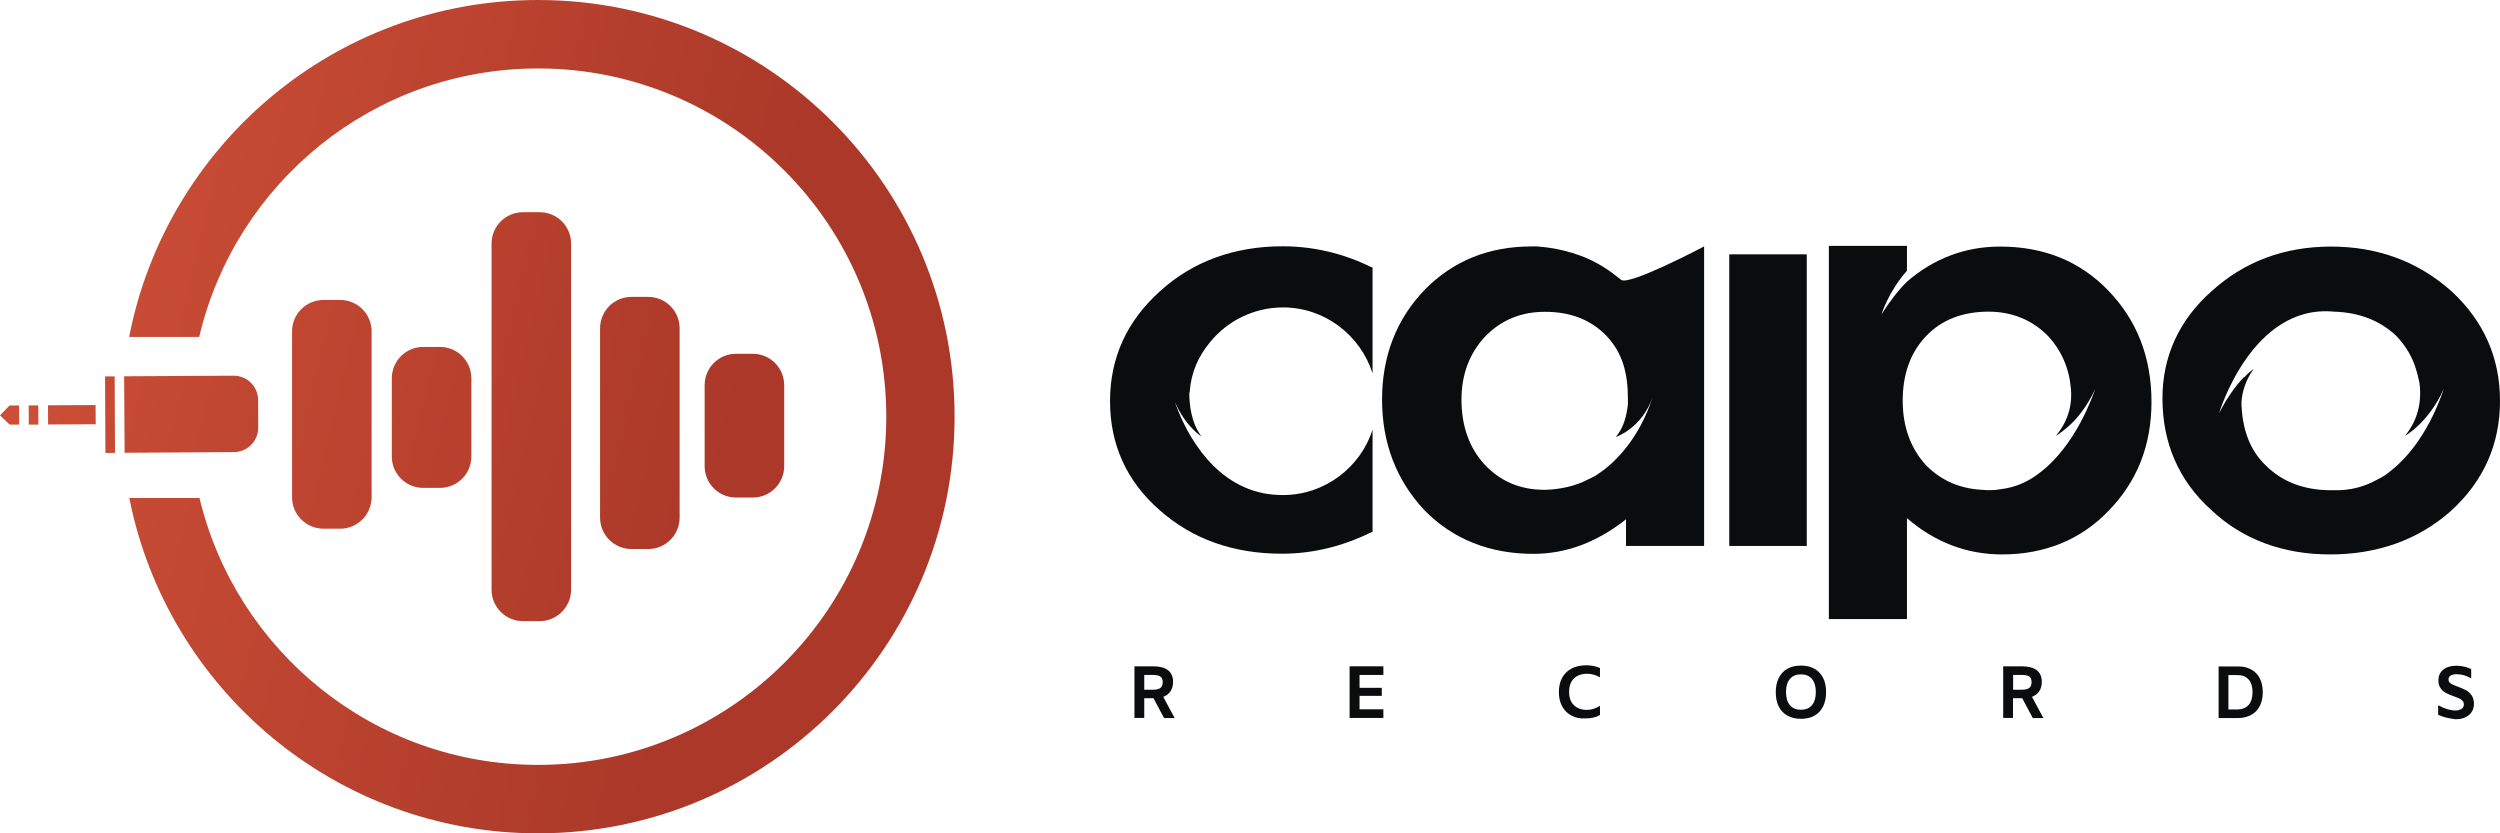 <?xml version="1.0" encoding="utf-8"?>
<!-- Generator: Adobe Illustrator 24.1.2, SVG Export Plug-In . SVG Version: 6.00 Build 0)  -->
<svg version="1.1" id="Capa_1" xmlns="http://www.w3.org/2000/svg" xmlns:xlink="http://www.w3.org/1999/xlink" x="0px" y="0px"
	 viewBox="0 0 170.94 56.98" style="enable-background:new 0 0 170.94 56.98;" xml:space="preserve">
<style type="text/css">
	.st0{fill:#0B0C0D;}
	.st1{fill:url(#SVGID_1_);}
	.st2{fill:none;}
	.st3{fill:url(#SVGID_2_);}
	.st4{fill:url(#SVGID_3_);}
	.st5{fill:url(#SVGID_4_);}
	.st6{fill:url(#SVGID_5_);}
	.st7{fill:url(#SVGID_6_);}
	.st8{fill:url(#SVGID_7_);}
</style>
<g>
	<g>
		<g>
			<path class="st0" d="M81.32,26.86c0,0.79,0.12,2.03,0.83,2.98c0,0-1.08-0.66-1.82-2.36c0.54,1.57,2.28,5.5,6.08,6.25
				c0.41,0.08,0.87,0.12,1.32,0.12c2.85,0,5.3-1.9,6.12-4.47v6.99l-0.12,0.04c-2.03,0.99-4.05,1.45-6.08,1.45
				c-3.31,0-6.12-0.99-8.36-2.98c-2.28-1.99-3.39-4.51-3.39-7.45c0-2.98,1.16-5.5,3.43-7.53c2.23-2.03,5.09-3.06,8.36-3.06
				c2.15,0,4.18,0.5,6.04,1.41l0.12,0.04v7.24c-0.83-2.61-3.27-4.51-6.12-4.51c-2.03,0-3.85,0.95-5.01,2.4
				c-0.79,0.95-1.28,2.07-1.37,3.35C81.36,26.78,81.36,26.82,81.32,26.86z"/>
			<path class="st0" d="M116.52,16.85v20.48h-5.34v-1.82c-1.99,1.57-4.1,2.36-6.33,2.36c-2.98,0-5.5-0.99-7.45-2.98
				c-1.9-2.03-2.9-4.55-2.9-7.57c0-2.98,0.99-5.5,2.9-7.49c1.94-1.99,4.39-2.98,7.32-2.98c0.12,0,0.25,0,0.37,0
				c0.54,0.04,1.99,0.17,3.56,0.87c0.79,0.37,1.49,0.83,2.19,1.41C111.35,19.58,116.52,16.85,116.52,16.85z M113,27.15
				c-0.74,2.15-2.52,2.73-2.52,2.73c0.54-0.62,0.74-1.45,0.83-2.23c0-0.12,0-0.25,0-0.37c0-1.78-0.37-3.14-1.45-4.3
				c-1.08-1.12-2.48-1.66-4.22-1.66c-1.61,0-2.98,0.54-4.1,1.7c-1.08,1.16-1.61,2.61-1.61,4.3c0,1.82,0.54,3.31,1.57,4.43
				c1.08,1.16,2.44,1.74,4.1,1.74c0.04,0,0.08,0,0.12,0c0.99-0.04,1.99-0.25,2.85-0.7c0.25-0.12,0.54-0.25,0.74-0.41
				C110.52,31.58,112.13,29.88,113,27.15z"/>
			<path class="st0" d="M118.24,17.39h5.3v19.94h-5.3V17.39z"/>
			<path class="st0" d="M147.11,27.48c0,2.98-0.99,5.46-2.94,7.45c-1.9,1.99-4.39,2.98-7.28,2.98c-2.4,0-4.59-0.83-6.5-2.48v6.9
				h-5.34V16.81h5.34v1.7c-1.28,1.45-1.74,2.98-1.74,2.98c0.58-0.91,1.16-1.66,1.74-2.23c1.86-1.61,4.01-2.4,6.37-2.4
				c2.98,0,5.46,0.99,7.41,3.02C146.11,21.9,147.11,24.42,147.11,27.48z M143.26,26.61c-0.58,1.24-1.28,2.07-1.86,2.57
				c-0.46,0.41-0.83,0.62-0.83,0.62c0.95-1.12,1.12-2.32,1.03-3.23c-0.12-1.41-0.66-2.61-1.53-3.56c-1.08-1.12-2.48-1.7-4.1-1.7
				c-1.74,0-3.19,0.54-4.26,1.66c-1.08,1.12-1.61,2.61-1.61,4.43c0,1.78,0.54,3.27,1.61,4.43c0.99,0.99,2.23,1.57,3.77,1.66
				c0.45,0.04,0.91,0.04,1.32-0.04c0.99-0.12,1.86-0.5,2.61-1.08C141.93,30.5,143.09,27.07,143.26,26.61z"/>
			<path class="st0" d="M170.94,27.4c0,2.98-1.12,5.5-3.35,7.53c-2.23,1.99-5.05,2.98-8.27,2.98c-3.23,0-6-1.03-8.15-3.06
				c-2.19-1.99-3.31-4.55-3.31-7.61c0-2.85,1.12-5.34,3.35-7.32c2.23-2.03,4.96-3.06,8.19-3.06c3.19,0,5.96,1.03,8.23,3.06
				C169.82,21.94,170.94,24.46,170.94,27.4z M167.09,26.61c-1.08,2.36-2.65,3.19-2.65,3.19c1.08-1.28,1.12-2.77,0.99-3.64
				c-0.08-0.29-0.12-0.58-0.21-0.83c-0.25-0.91-0.74-1.7-1.37-2.36c-1.08-1.03-2.52-1.61-4.26-1.66c-5.63-0.54-7.86,6.95-7.86,6.95
				c0.5-0.99,1.08-1.82,1.7-2.48v0.04c0.37-0.41,0.66-0.58,0.66-0.58c-0.54,0.74-0.79,1.57-0.83,2.28c0.04,1.82,0.58,3.27,1.66,4.3
				c1.12,1.12,2.61,1.7,4.47,1.7c0.04,0,0.08,0,0.12,0c1.2,0.04,2.19-0.25,3.06-0.74c0.37-0.17,0.7-0.41,0.99-0.66
				C165.89,30.25,166.93,27.07,167.09,26.61z"/>
		</g>
		<g>
			<g>
				<path class="st0" d="M79.59,49.09l-0.72-1.35h-0.63v1.35h-0.67v-3.53h1.27c0.46,0,0.8,0.09,1.03,0.27
					c0.23,0.18,0.34,0.45,0.34,0.8c0,0.25-0.06,0.46-0.17,0.63c-0.11,0.17-0.28,0.3-0.5,0.39l0.78,1.45H79.59z M78.24,47.16h0.61
					c0.22,0,0.39-0.04,0.49-0.12c0.11-0.08,0.16-0.21,0.16-0.4c0-0.18-0.05-0.31-0.16-0.38c-0.1-0.07-0.27-0.11-0.5-0.11h-0.6V47.16
					z"/>
				<path class="st0" d="M92.96,46.15v0.88h1.52v0.55h-1.52v0.92h1.63v0.59h-2.31v-3.53h2.31v0.59H92.96z"/>
				<path class="st0" d="M107.45,48.93c-0.28-0.15-0.49-0.36-0.64-0.64c-0.15-0.28-0.22-0.6-0.22-0.97c0-0.37,0.07-0.69,0.22-0.97
					c0.15-0.28,0.37-0.49,0.65-0.64c0.28-0.15,0.63-0.22,1.02-0.22c0.17,0,0.33,0.02,0.49,0.05c0.16,0.03,0.3,0.08,0.43,0.14v0.62
					h-0.02c-0.13-0.07-0.27-0.13-0.42-0.17c-0.15-0.04-0.29-0.06-0.43-0.06c-0.39,0-0.69,0.11-0.91,0.32
					c-0.22,0.21-0.33,0.52-0.33,0.92c0,0.4,0.11,0.7,0.33,0.91s0.51,0.32,0.89,0.32c0.15,0,0.29-0.02,0.44-0.07
					c0.15-0.05,0.3-0.11,0.43-0.2h0.02v0.62c-0.27,0.16-0.59,0.23-0.96,0.23C108.06,49.15,107.73,49.08,107.45,48.93z"/>
				<path class="st0" d="M122.21,48.93c-0.26-0.15-0.46-0.36-0.59-0.63c-0.14-0.27-0.2-0.6-0.2-0.97c0-0.37,0.07-0.7,0.2-0.97
					c0.14-0.27,0.33-0.49,0.59-0.63c0.26-0.15,0.57-0.22,0.93-0.22c0.36,0,0.67,0.07,0.93,0.22c0.26,0.15,0.46,0.36,0.59,0.63
					c0.14,0.27,0.2,0.6,0.2,0.97c0,0.37-0.07,0.7-0.2,0.97c-0.14,0.27-0.33,0.49-0.59,0.63c-0.26,0.15-0.57,0.22-0.93,0.22
					C122.78,49.15,122.47,49.08,122.21,48.93z M123.89,48.22c0.18-0.21,0.27-0.51,0.27-0.9c0-0.39-0.09-0.69-0.27-0.9
					s-0.43-0.31-0.75-0.31s-0.57,0.1-0.75,0.31c-0.18,0.21-0.27,0.51-0.27,0.9c0,0.39,0.09,0.69,0.27,0.9
					c0.18,0.21,0.43,0.31,0.75,0.31S123.71,48.43,123.89,48.22z"/>
				<path class="st0" d="M138.99,49.09l-0.72-1.35h-0.63v1.35h-0.67v-3.53h1.27c0.46,0,0.8,0.09,1.03,0.27
					c0.23,0.18,0.34,0.45,0.34,0.8c0,0.25-0.06,0.46-0.17,0.63c-0.11,0.17-0.28,0.3-0.5,0.39l0.78,1.45H138.99z M137.64,47.16h0.61
					c0.22,0,0.39-0.04,0.5-0.12c0.11-0.08,0.16-0.21,0.16-0.4c0-0.18-0.05-0.31-0.16-0.38c-0.1-0.07-0.27-0.11-0.5-0.11h-0.6V47.16z
					"/>
				<path class="st0" d="M153.93,45.78c0.26,0.14,0.46,0.35,0.59,0.61s0.2,0.58,0.2,0.94c0,0.36-0.07,0.67-0.2,0.94
					c-0.14,0.27-0.33,0.47-0.59,0.61c-0.26,0.14-0.57,0.22-0.93,0.22h-1.3v-3.53h1.3C153.36,45.56,153.67,45.63,153.93,45.78z
					 M153.75,48.2c0.18-0.2,0.27-0.49,0.27-0.87c0-0.38-0.09-0.67-0.27-0.87c-0.18-0.2-0.43-0.3-0.75-0.3h-0.63v2.35h0.63
					C153.32,48.5,153.57,48.4,153.75,48.2z"/>
				<path class="st0" d="M167.31,49.08c-0.21-0.05-0.42-0.12-0.6-0.21v-0.65c0.44,0.24,0.83,0.36,1.18,0.36
					c0.17,0,0.31-0.04,0.42-0.11s0.16-0.18,0.16-0.31c0-0.09-0.03-0.18-0.09-0.24c-0.06-0.07-0.13-0.12-0.22-0.16
					c-0.09-0.04-0.21-0.09-0.38-0.15c-0.22-0.08-0.4-0.16-0.54-0.23c-0.14-0.07-0.26-0.18-0.36-0.32c-0.1-0.14-0.15-0.31-0.15-0.53
					c0-0.32,0.11-0.57,0.33-0.74c0.22-0.18,0.52-0.27,0.9-0.27c0.18,0,0.36,0.02,0.53,0.06c0.17,0.04,0.33,0.1,0.48,0.17v0.63
					c-0.34-0.19-0.67-0.28-0.99-0.28c-0.18,0-0.31,0.03-0.41,0.09c-0.1,0.06-0.15,0.15-0.15,0.27c0,0.12,0.05,0.21,0.15,0.27
					c0.1,0.07,0.26,0.14,0.48,0.22c0.23,0.08,0.41,0.17,0.56,0.24c0.15,0.08,0.27,0.19,0.38,0.34c0.11,0.15,0.16,0.34,0.17,0.57
					c0,0.33-0.11,0.6-0.34,0.79c-0.23,0.19-0.53,0.29-0.91,0.29C167.72,49.15,167.52,49.13,167.31,49.08z"/>
			</g>
		</g>
	</g>
	<g>
		<g>
			<linearGradient id="SVGID_1_" gradientUnits="userSpaceOnUse" x1="4.352" y1="20.682" x2="49.801" y2="31.619">
				<stop  offset="0" style="stop-color:#CB4E36"/>
				<stop  offset="1" style="stop-color:#AB3829"/>
			</linearGradient>
			<path class="st1" d="M36.79,0C22.93,0,11.38,9.91,8.83,23.04l4.79,0c2.47-10.52,11.9-18.36,23.17-18.36
				c13.15,0,23.81,10.66,23.81,23.81c0,13.15-10.66,23.81-23.81,23.81c-11.23,0-20.64-7.78-23.15-18.25l-4.8,0
				c2.59,13.07,14.11,22.93,27.94,22.93c15.73,0,28.49-12.75,28.49-28.49C65.28,12.75,52.53,0,36.79,0z"/>
		</g>
		<g>
			<g>
				<polygon class="st2" points="27.68,35.19 26.95,35.19 26.95,35.19 27.68,35.19 				"/>
				<linearGradient id="SVGID_2_" gradientUnits="userSpaceOnUse" x1="4.327" y1="20.788" x2="49.776" y2="31.725">
					<stop  offset="0" style="stop-color:#CB4E36"/>
					<stop  offset="1" style="stop-color:#AB3829"/>
				</linearGradient>
				<path class="st3" d="M36.9,42.47h-1.14c-1.19,0-2.15-0.96-2.15-2.15V16.66c0-1.19,0.96-2.15,2.15-2.15h1.14
					c1.19,0,2.15,0.96,2.15,2.15v23.65C39.05,41.5,38.09,42.47,36.9,42.47z"/>
				<linearGradient id="SVGID_3_" gradientUnits="userSpaceOnUse" x1="3.617" y1="23.738" x2="49.066" y2="34.675">
					<stop  offset="0" style="stop-color:#CB4E36"/>
					<stop  offset="1" style="stop-color:#AB3829"/>
				</linearGradient>
				<path class="st4" d="M23.26,36.15h-1.14c-1.19,0-2.15-0.96-2.15-2.15V22.66c0-1.19,0.96-2.15,2.15-2.15h1.14
					c1.19,0,2.15,0.96,2.15,2.15v11.33C25.41,35.18,24.45,36.15,23.26,36.15z"/>
				<linearGradient id="SVGID_4_" gradientUnits="userSpaceOnUse" x1="4.635" y1="19.507" x2="50.084" y2="30.444">
					<stop  offset="0" style="stop-color:#CB4E36"/>
					<stop  offset="1" style="stop-color:#AB3829"/>
				</linearGradient>
				<path class="st5" d="M44.32,37.54h-1.14c-1.19,0-2.15-0.96-2.15-2.15V22.45c0-1.19,0.96-2.15,2.15-2.15h1.14
					c1.19,0,2.15,0.96,2.15,2.15v12.93C46.47,36.58,45.51,37.54,44.32,37.54z"/>
				<linearGradient id="SVGID_5_" gradientUnits="userSpaceOnUse" x1="3.941" y1="22.39" x2="49.39" y2="33.327">
					<stop  offset="0" style="stop-color:#CB4E36"/>
					<stop  offset="1" style="stop-color:#AB3829"/>
				</linearGradient>
				<path class="st6" d="M30.08,33.36h-1.14c-1.19,0-2.15-0.96-2.15-2.15v-5.34c0-1.19,0.96-2.15,2.15-2.15h1.14
					c1.19,0,2.15,0.96,2.15,2.15v5.34C32.23,32.4,31.27,33.36,30.08,33.36z"/>
				<linearGradient id="SVGID_6_" gradientUnits="userSpaceOnUse" x1="4.985" y1="18.052" x2="50.434" y2="28.988">
					<stop  offset="0" style="stop-color:#CB4E36"/>
					<stop  offset="1" style="stop-color:#AB3829"/>
				</linearGradient>
				<path class="st7" d="M51.47,34.02h-1.14c-1.19,0-2.15-0.96-2.15-2.15v-5.53c0-1.19,0.96-2.15,2.15-2.15h1.14
					c1.19,0,2.15,0.96,2.15,2.15v5.53C53.62,33.06,52.66,34.02,51.47,34.02z"/>
			</g>
			<g transform="matrix(0.8,0,0,0.8,3.2,4)">
				<g>
					<g>
						<g>
							<linearGradient id="SVGID_7_" gradientUnits="userSpaceOnUse" x1="-0.231" y1="27.799" x2="45.218" y2="38.736">
								<stop  offset="0" style="stop-color:#CB4E36"/>
								<stop  offset="1" style="stop-color:#AB3829"/>
							</linearGradient>
							<path class="st8" d="M6.61,27.16l9.35-0.05c1.16-0.01,2.1,0.93,2.1,2.08l0.01,2.35c0.01,1.16-0.93,2.1-2.08,2.1L6.65,33.7
								L6.61,27.16z M5.01,33.71l-0.03-6.54l0.82,0l0.03,6.54L5.01,33.71z M0.11,31.28L0.1,29.64l4.07-0.02l0.01,1.64L0.11,31.28z
								 M-1.54,31.29l-0.01-1.64l0.82,0l0.01,1.64L-1.54,31.29z M-3.19,29.66L-4,30.5l0.82,0.79l0.82,0l-0.01-1.64L-3.19,29.66z"/>
						</g>
					</g>
				</g>
			</g>
		</g>
	</g>
</g>
</svg>
